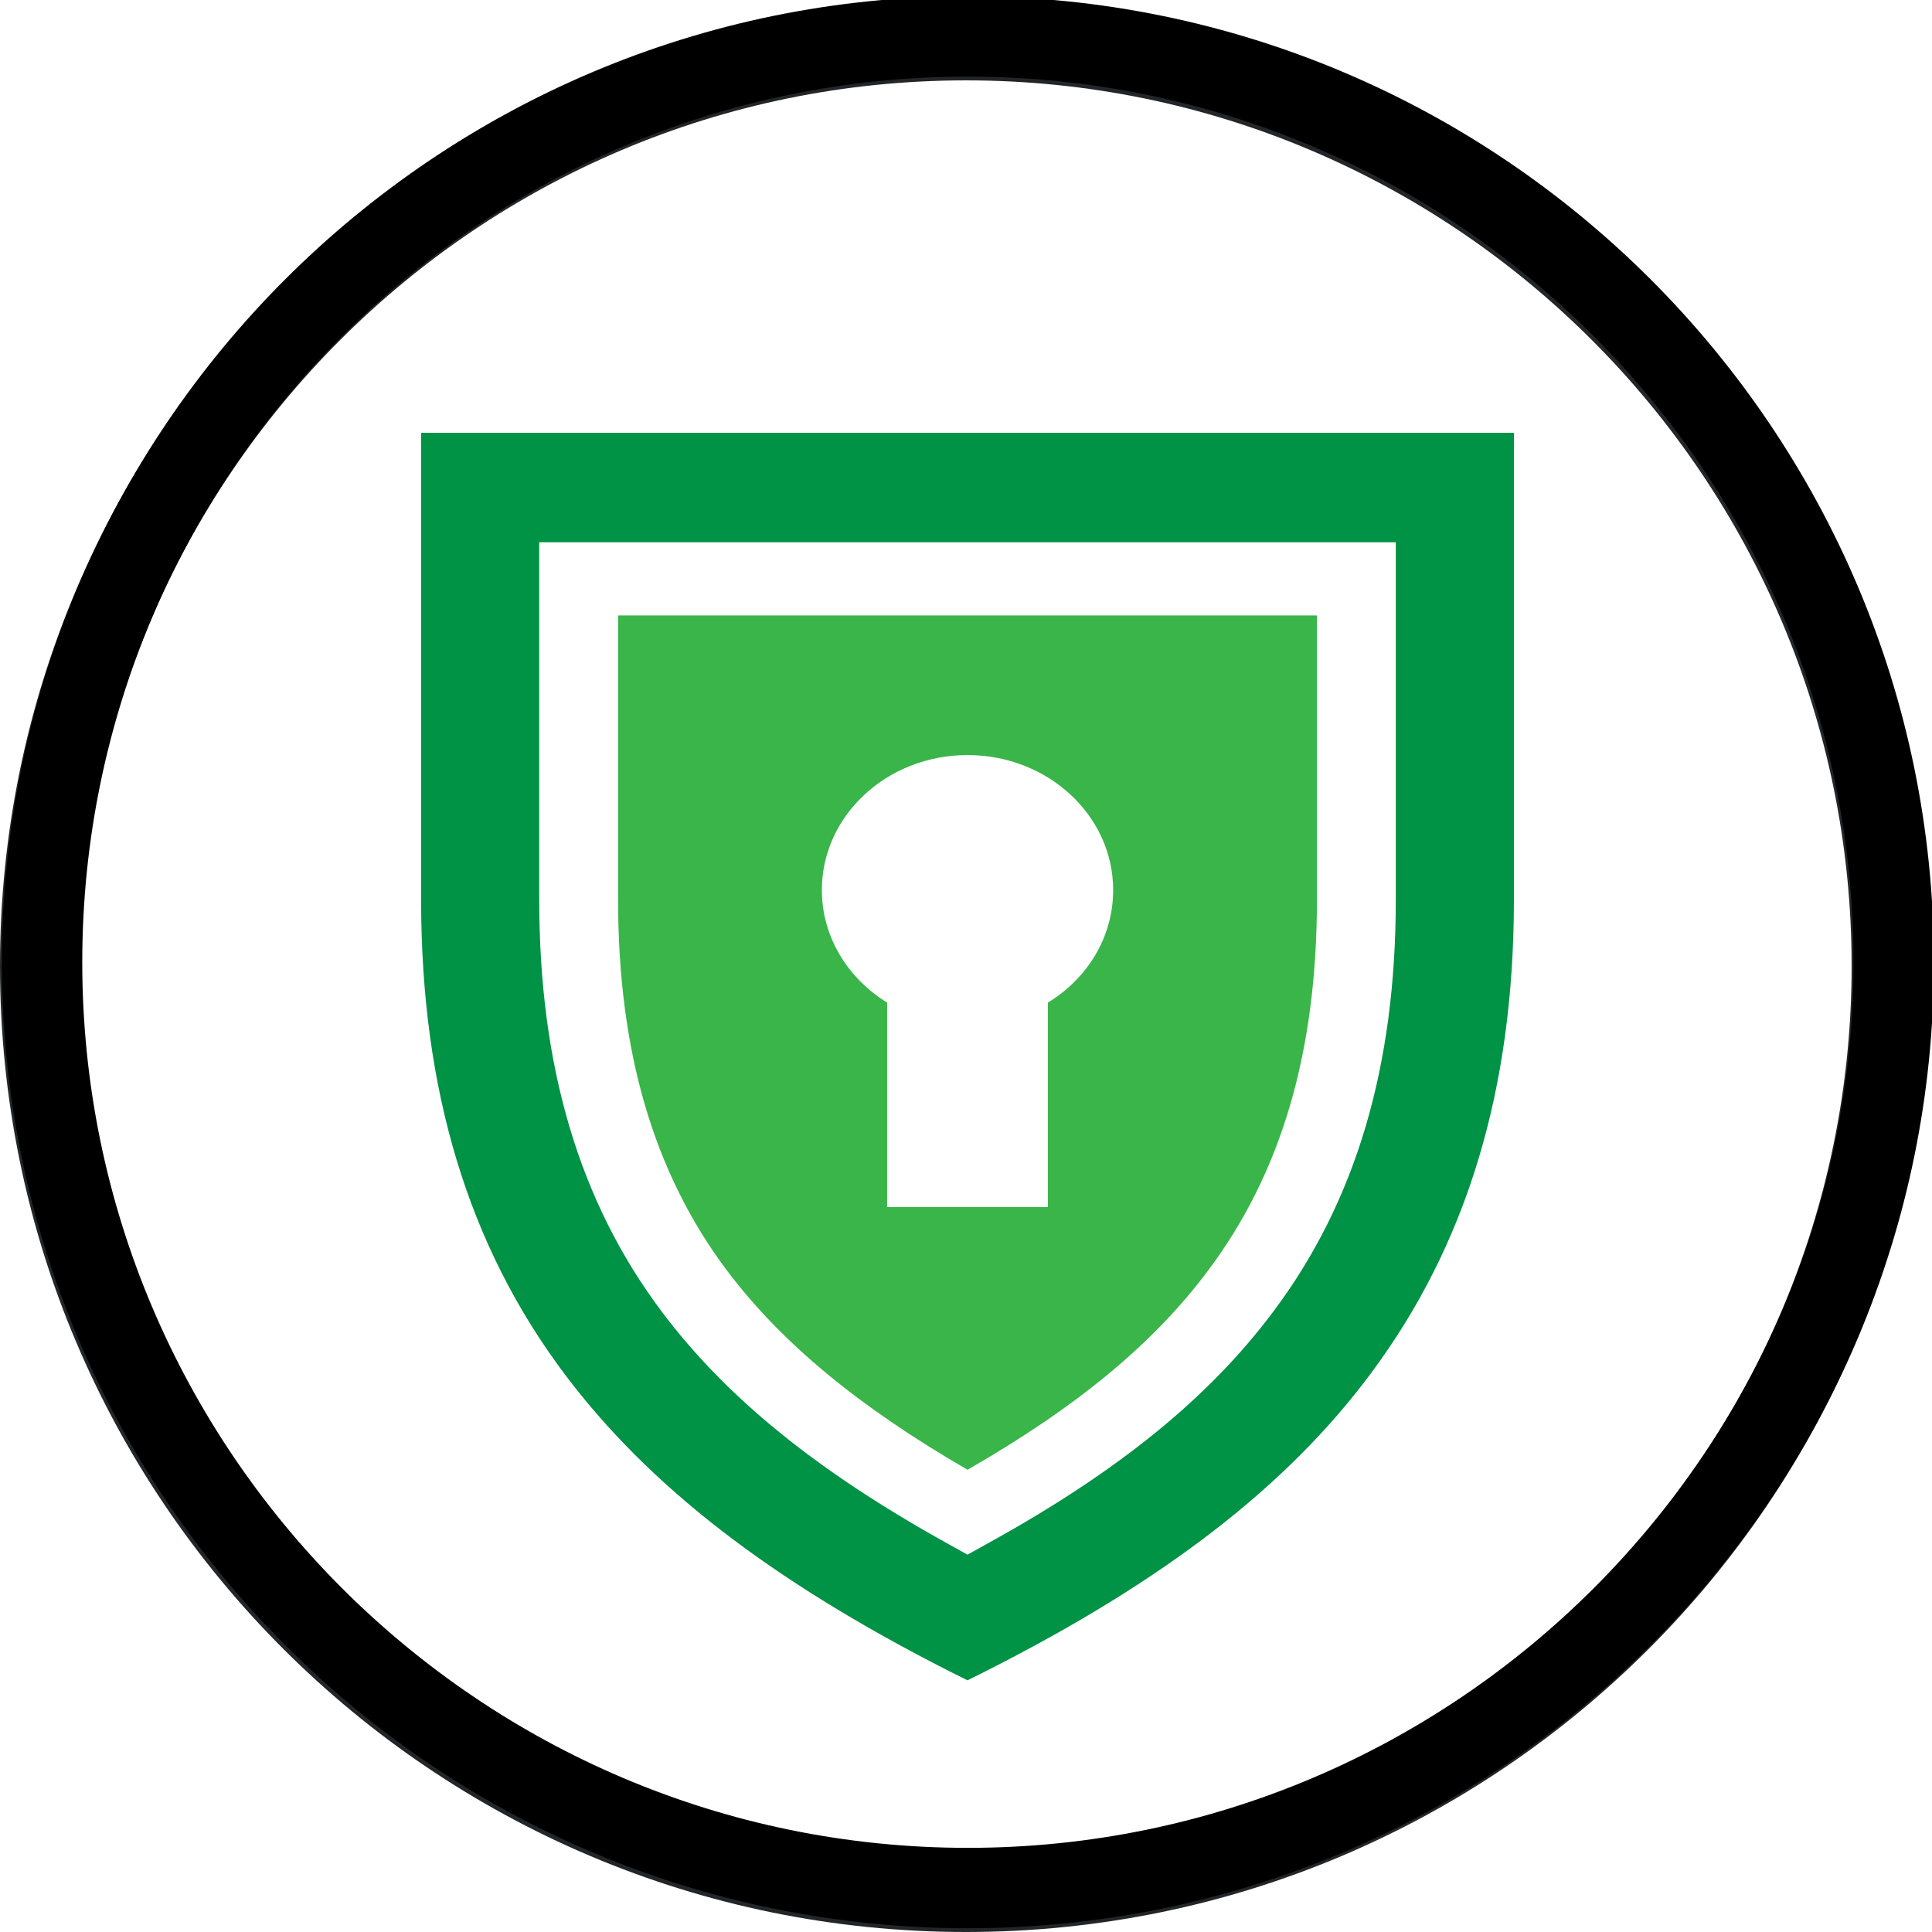 <?xml version="1.0" encoding="utf-8"?>
<!-- Generator: Adobe Illustrator 24.0.2, SVG Export Plug-In . SVG Version: 6.00 Build 0)  -->
<svg version="1.1" id="Capa_1" xmlns="http://www.w3.org/2000/svg" xmlns:xlink="http://www.w3.org/1999/xlink" x="0px" y="0px"
	 viewBox="0 0 512 512" style="enable-background:new 0 0 512 512;" xml:space="preserve">
<style type="text/css">
	.st0{fill:#222629;}
	.st1{fill:#39B54A;}
	.st2{fill:#009245;}
</style>
<g>
	<g>
		<path class="st0" d="M256,0C114.8,0,0,114.8,0,256s114.8,256,256,256s256-114.8,256-256S397.2,0,256,0z M256,490.7
			C126.6,490.7,21.3,385.4,21.3,256S126.6,21.3,256,21.3S490.7,126.6,490.7,256S385.4,490.7,256,490.7z"/>
	</g>
</g>
<g>
	<g>
		<path d="M256.5-1C115.3-1,0.5,113.8,0.5,255s114.8,256,256,256s256-114.8,256-256S397.7-1,256.5-1z M256.5,489.7
			C127.1,489.7,21.8,384.4,21.8,255S127.1,20.3,256.5,20.3S491.2,125.6,491.2,255S385.9,489.7,256.5,489.7z"/>
	</g>
</g>
<g>
	<g>
		<path class="st1" d="M163.8,163.1v75.3c0,40.2,9.4,72.3,28.7,98.1c14.5,19.3,34.9,36.2,63.9,53c29.1-16.7,49.5-33.6,63.9-53
			c19.3-25.8,28.7-57.8,28.7-98.1v-75.3H163.8z M277.7,265.7v54.2h-42.6v-54.2c-10.4-6.4-17.3-17.4-17.3-29.8
			c0-19.8,17.3-35.8,38.6-35.8s38.6,16,38.6,35.8C295,248.3,288.2,259.3,277.7,265.7z"/>
	</g>
</g>
<g>
	<g>
		<path class="st2" d="M111.6,114.7v123.7c0,50.4,12.4,91.6,38,125.7c22.3,29.7,54.6,54.7,101.8,78.7l5,2.5l5-2.5
			c47.2-23.9,79.6-48.9,101.8-78.7c25.5-34.2,38-75.3,38-125.7V114.7H111.6z M369.9,238.4c0,44.3-10.6,80-32.4,109.1
			c-17.1,22.9-41.1,42.4-75.7,61.5l-5.4,3l-5.4-3c-34.6-19.2-58.6-38.7-75.7-61.5c-21.8-29.1-32.4-64.8-32.4-109.1v-94.7h227V238.4
			L369.9,238.4z"/>
	</g>
</g>
</svg>
